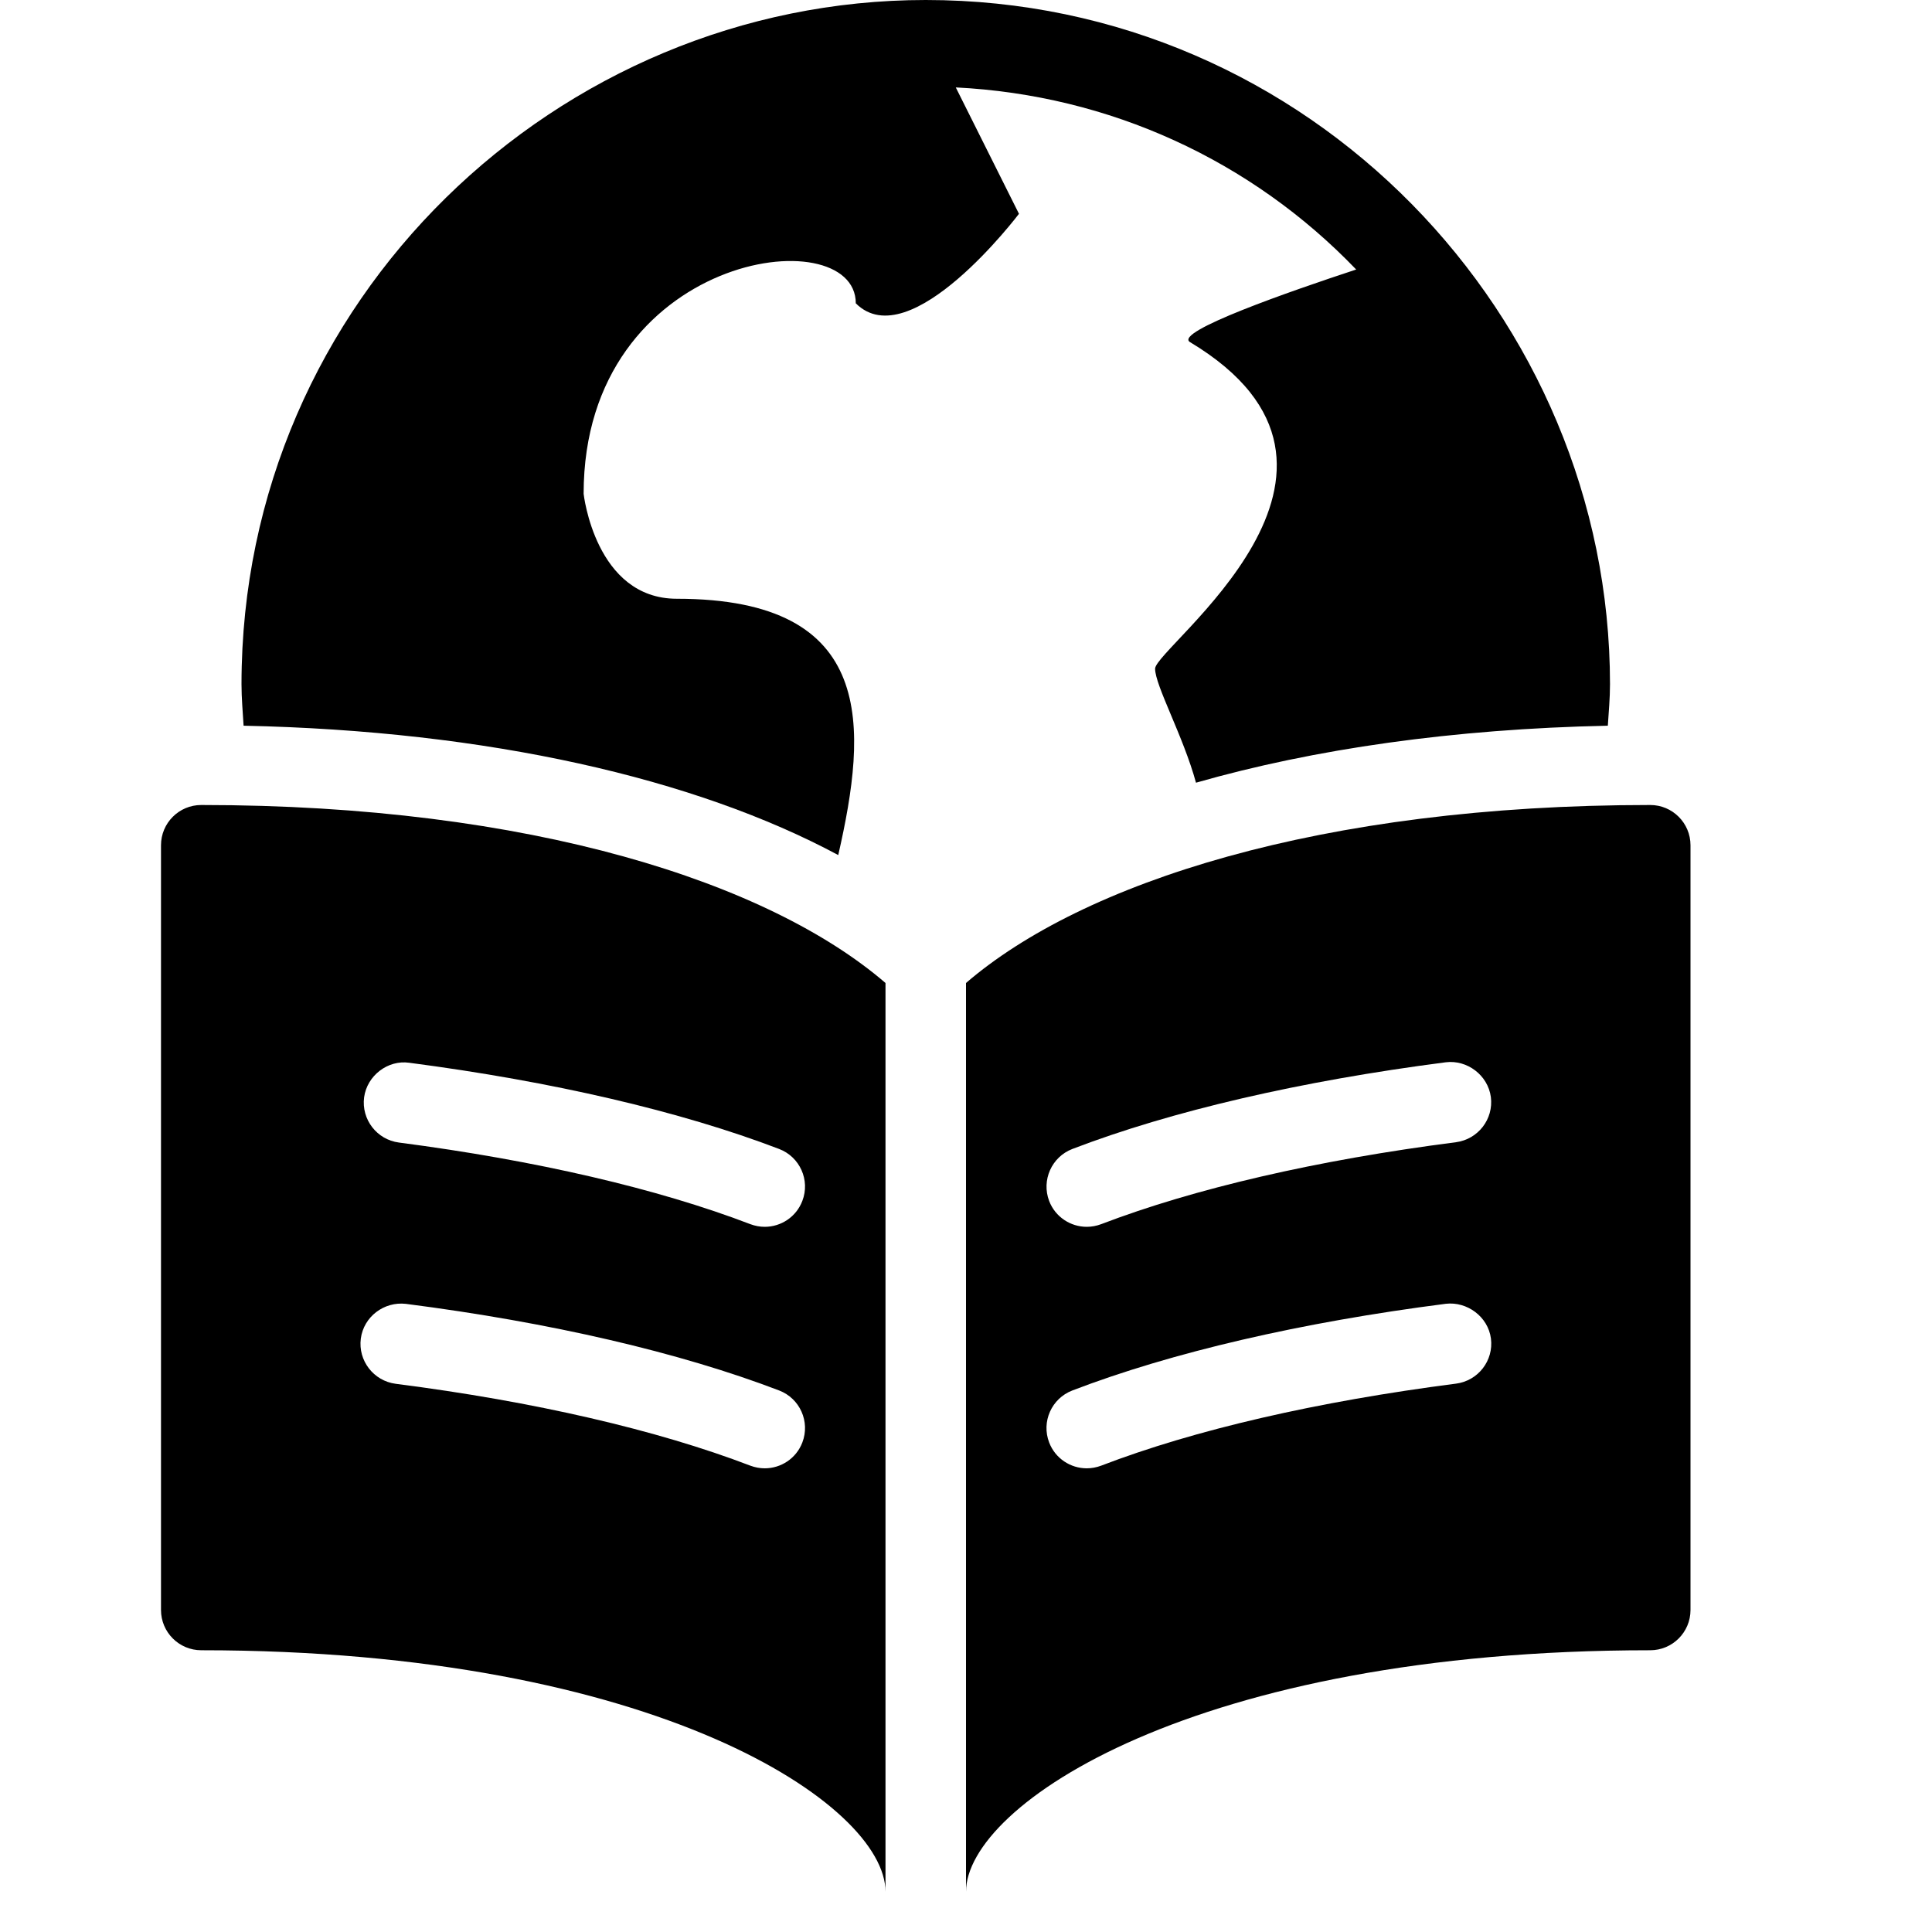 <?xml version="1.0" encoding="utf-8"?>
<!-- Generator: Adobe Illustrator 19.2.0, SVG Export Plug-In . SVG Version: 6.00 Build 0)  -->
<svg version="1.1" xmlns="http://www.w3.org/2000/svg" xmlns:xlink="http://www.w3.org/1999/xlink" x="0px" y="0px" width="24px"
	 height="24px" viewBox="0 0 24 24" enable-background="new 0 0 24 24" xml:space="preserve">
<g id="Filled_Icons">
	<g>
		<path d="M12.658,2.656l-0.785-1.57c1.91,0.095,3.672,0.906,4.974,2.262c-0.802,0.264-2.276,0.775-2.064,0.902
			c2.656,1.594-0.434,3.789-0.434,4.057c0,0.208,0.351,0.84,0.508,1.416c1.467-0.42,3.2-0.668,5.116-0.708
			C19.984,8.844,20,8.674,20,8.5C20,3.933,16.272,0,11.5,0C6.936,0,3,3.719,3,8.5c0,0.174,0.016,0.344,0.026,0.515
			c3.034,0.063,5.61,0.653,7.387,1.607c0.36-1.58,0.492-3.184-2.005-3.184c-1.014,0-1.158-1.304-1.158-1.304
			c0-2.994,3.381-3.429,3.381-2.366C11.307,4.443,12.658,2.656,12.658,2.656z"/>
		<path d="M2,10.5V20c0,0.276,0.224,0.5,0.5,0.5c5.659,0,8.5,1.923,8.5,3V12.211C9.555,10.967,6.6,10,2.5,10
			C2.224,10,2,10.224,2,10.5z M5.084,13.202c1.782,0.233,3.371,0.603,4.595,1.071c0.258,0.099,0.387,0.388,0.288,0.645
			C9.891,15.118,9.701,15.24,9.5,15.24c-0.06,0-0.12-0.011-0.179-0.033c-1.151-0.441-2.661-0.792-4.366-1.014
			c-0.274-0.036-0.467-0.287-0.432-0.561C4.56,13.359,4.82,13.164,5.084,13.202z M5.042,16.197c1.8,0.231,3.403,0.604,4.637,1.076
			c0.258,0.099,0.387,0.388,0.288,0.646C9.891,18.118,9.701,18.24,9.5,18.24c-0.06,0-0.12-0.011-0.179-0.033
			c-1.16-0.444-2.685-0.797-4.406-1.017c-0.274-0.036-0.468-0.287-0.433-0.561C4.518,16.355,4.772,16.166,5.042,16.197z"/>
		<path d="M20.5,10c-4.1,0-7.055,0.967-8.5,2.211V23.5c0-1.077,2.841-3,8.5-3c0.276,0,0.5-0.224,0.5-0.5v-9.5
			C21,10.224,20.776,10,20.5,10z M13.321,14.273c1.231-0.472,2.835-0.844,4.639-1.077c0.263-0.033,0.523,0.158,0.56,0.432
			c0.035,0.274-0.158,0.524-0.433,0.561c-1.726,0.222-3.25,0.575-4.408,1.018C13.62,15.229,13.56,15.24,13.5,15.24
			c-0.201,0-0.391-0.122-0.467-0.321C12.935,14.661,13.064,14.372,13.321,14.273z M18.088,17.188
			c-1.723,0.222-3.248,0.573-4.409,1.019C13.62,18.229,13.56,18.24,13.5,18.24c-0.201,0-0.391-0.122-0.467-0.321
			c-0.099-0.258,0.03-0.547,0.288-0.646c1.234-0.473,2.838-0.846,4.64-1.077c0.262-0.03,0.524,0.158,0.56,0.432
			C18.556,16.902,18.362,17.152,18.088,17.188z"/>
	</g>
</g>
<g id="invisible_shape">
	<rect fill="none" width="24" height="24"/>
</g>
</svg>
